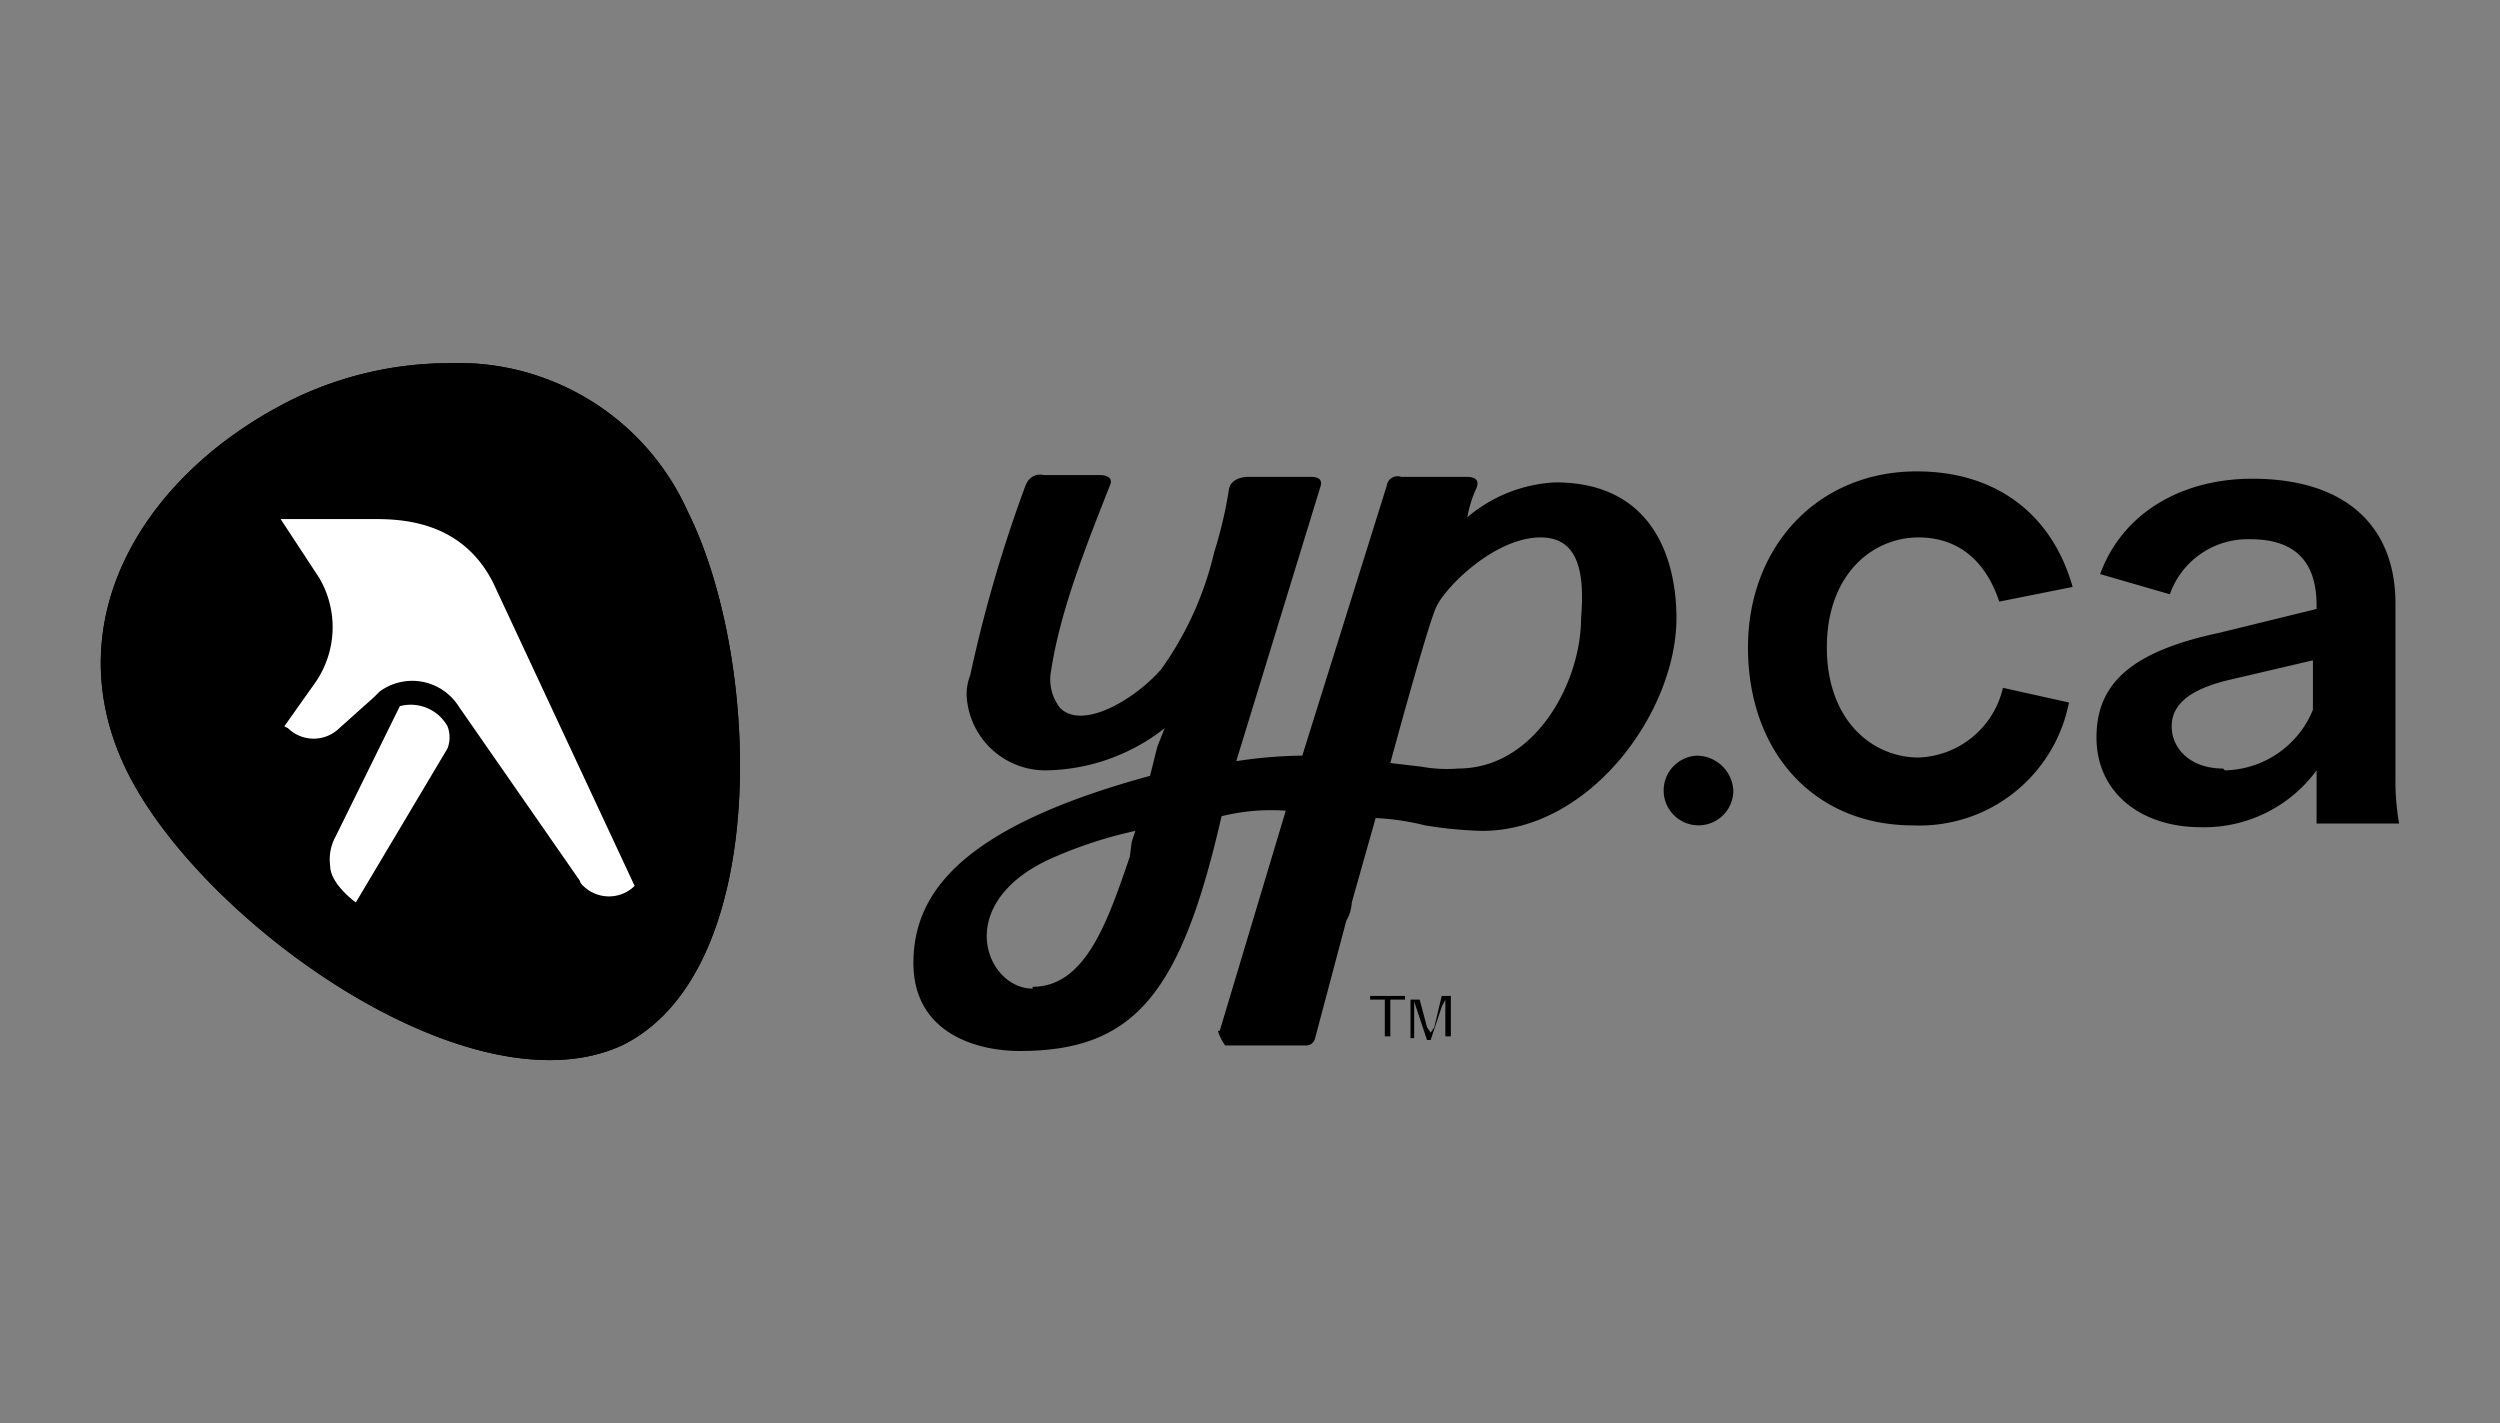 <svg data-name="Layer 1" xmlns="http://www.w3.org/2000/svg" viewBox="0 0 136.3 77.6"><rect x="0" y="0" width="136.3" height="77.6" fill="#808080" stroke="none"/><path d="M94.5 43a1.9 1.9 0 1 1-2-1.8 2 2 0 0 1 2 1.9ZM112.8 38.3a8.3 8.3 0 0 1-8.5 6.7c-5.4 0-9-4-9-9.7 0-5.5 3.8-9.6 9.2-9.6 4.4 0 7.4 2.4 8.5 6.3l-4 .8c-.8-2.4-2.4-3.5-4.4-3.5-2.5 0-5 2-5 6s2.5 6 5 6a4.9 4.9 0 0 0 4.6-3.8ZM126.3 42a7.6 7.6 0 0 1-6.3 3.1c-3.3 0-5.7-1.9-5.7-4.9s2-4.7 6.7-5.7l5.3-1.3V33c0-2.4-1.2-3.6-3.6-3.6a4.5 4.5 0 0 0-4.4 3l-3.8-1.1c1.2-3.3 4.4-5.2 8.3-5.2 5.1 0 7.8 2.6 7.8 6.8v9.5a13.5 13.5 0 0 0 .2 2.5h-4.5Zm-5 0a5.3 5.3 0 0 0 4.8-3.3V36l-4.7 1.1c-2 .5-3 1.3-3 2.5s1 2.3 2.8 2.3ZM84 29.3c-2.5 0-5.2 2.7-5.7 3.8s-2.5 8.5-2.5 8.5l1.7.2a7.7 7.7 0 0 0 2 .1c4.2 0 6.7-4.7 6.7-8.2.2-2.4-.1-4.4-2.2-4.4M56.3 53.8c2.9 0 4.1-3.6 5.3-7.1l.1-.8.2-.6a23.6 23.6 0 0 0-4.8 1.6c-5.2 2.5-3.3 7-.8 7Zm10.2 2.4 3.6-12a11.2 11.2 0 0 0-3.5.3c-2.2 9.6-4.7 12.8-11 12.8-2.4 0-5.8-1-5.8-4.8s2.6-7.4 12.9-10.2l.4-1.6.4-1A10.7 10.7 0 0 1 57 42a4.3 4.3 0 0 1-4.3-4.1 3 3 0 0 1 .2-1.1 75.5 75.5 0 0 1 3-10.3c.3-.8 1-.6 1-.6H60s.8 0 .5.6c-1.3 3.3-2.7 6.8-3.2 10.1a2.5 2.5 0 0 0 .5 2c1.2 1.2 4-.4 5.5-2.1a18 18 0 0 0 2.9-6.4 23.4 23.4 0 0 0 .8-3.4c.1-.7 1-.7 1-.7h3.5c.7 0 .5.5.5.5l-4.6 15a25 25 0 0 1 3.4-.3h.2l4.6-14.7a.6.6 0 0 1 .8-.5H80c.3 0 .7.1.5.6a6.4 6.4 0 0 0-.5 1.6 8 8 0 0 1 4.8-1.9c5.4 0 6.6 4.3 6.6 7.4 0 5.1-4.7 11.6-10.6 11.6a22.7 22.7 0 0 1-3.1-.3 13.8 13.8 0 0 0-2.7-.4l-1.3 4.6a2.2 2.2 0 0 1-.3 1l-1.7 6.4a.5.5 0 0 1-.5.4h-4.4a2.6 2.6 0 0 1-.4-.8ZM74.8 54.3h1.8v.2h-.8v2h-.3v-2h-.8v-.2ZM78.6 54.3h.5v2.2h-.3v-2l-.2.4-.6 1.8h-.2l-.6-1.8-.1-.3v2h-.2v-2.1h.5l.4 1.5.2.3.2-.3ZM33.9 57c-8.3 3.8-23-6.8-27-15s1-16.3 9.2-20.3a19.6 19.6 0 0 1 8.4-1.9 13.7 13.7 0 0 1 13 8.1c4 8 4.6 25.1-3.6 29.1Z"/><path d="M15.3 28.3h5.2c1.8 0 4.8.3 6.4 3.5l7.7 16.5a2 2 0 0 1-2.8 0 .6.6 0 0 1-.2-.3L25 38.5a3 3 0 0 0-4.3-.8l-.3.3-1.9 1.7a2 2 0 0 1-2.8 0l-.2-.1 1.7-2.4a5.3 5.3 0 0 0 .2-5.7Zm3 17.3a2.6 2.6 0 0 0-.3 1.6c0 1 1.4 2 1.4 2l5-8.4a1.7 1.7 0 0 0 0-1.2 2.3 2.3 0 0 0-2.6-1.1Z"/><path d="M33.9 57c-8.3 3.8-23-6.8-27-15s1-16.3 9.2-20.3a19.6 19.6 0 0 1 8.4-1.9 13.7 13.7 0 0 1 13 8.1c4 8 4.6 25.1-3.6 29.1Z"/><path d="M15.3 28.3h5.2c1.8 0 4.8.3 6.4 3.5l7.7 16.5a2 2 0 0 1-2.8 0 .6.6 0 0 1-.2-.3L25 38.5a3 3 0 0 0-4.3-.8l-.3.3-1.9 1.7a2 2 0 0 1-2.8 0l-.2-.1 1.7-2.4a5.3 5.3 0 0 0 .2-5.7Zm3 17.3a2.6 2.6 0 0 0-.3 1.6c0 1 1.4 2 1.4 2l5-8.4a1.7 1.7 0 0 0 0-1.2 2.3 2.3 0 0 0-2.6-1.1Z" fill="#fff"/></svg>